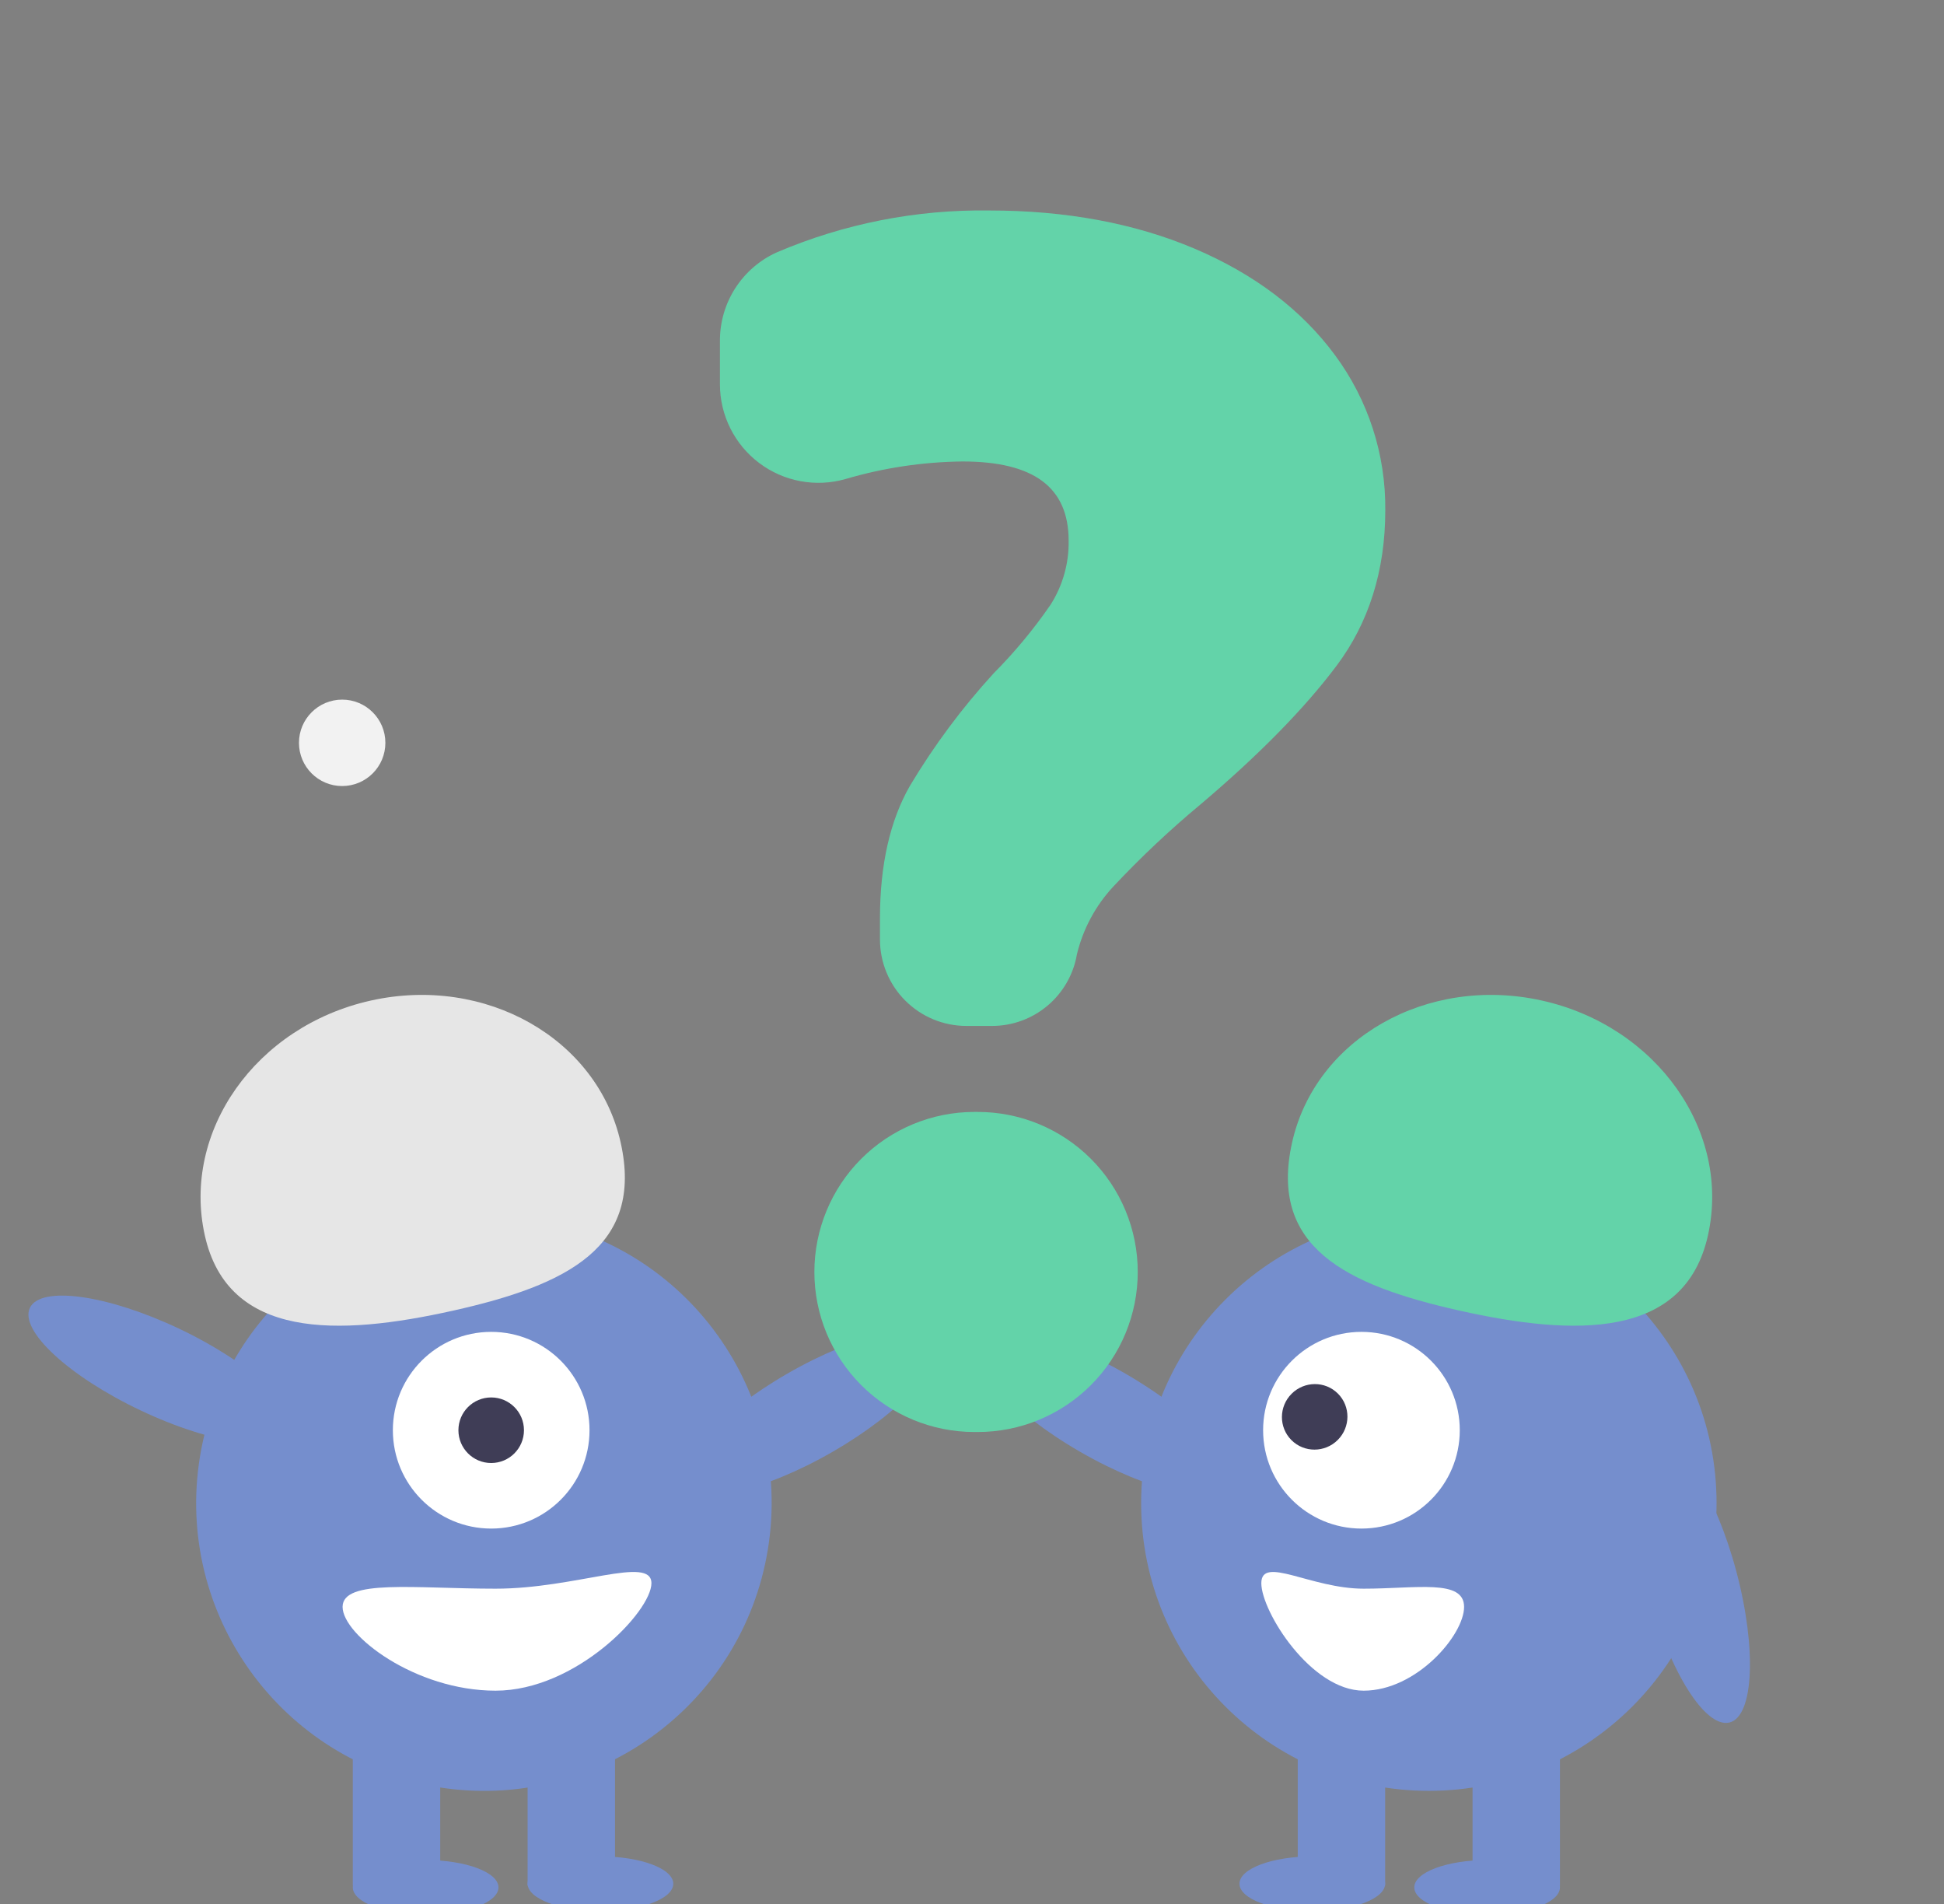 <svg width="291" height="285" viewBox="0 0 291 285" fill="none" xmlns="http://www.w3.org/2000/svg">
<rect x="0" y="0" width="291" height="285" fill="#808080" stroke="none"/>
<g clip-path="url(#clip0_71_2)">
<path d="M63.714 286.549C69.736 286.549 74.617 284.718 74.617 282.46C74.617 280.202 69.736 278.372 63.714 278.372C57.693 278.372 52.811 280.202 52.811 282.46C52.811 284.718 57.693 286.549 63.714 286.549Z" fill="#758ECD"/>
<path d="M89.882 286.004C95.903 286.004 100.785 284.173 100.785 281.915C100.785 279.657 95.903 277.826 89.882 277.826C83.86 277.826 78.978 279.657 78.978 281.915C78.978 284.173 83.86 286.004 89.882 286.004Z" fill="#758ECD"/>
<path d="M124.62 217.281C134.923 211.341 141.764 203.904 139.9 200.67C138.035 197.435 128.171 199.628 117.868 205.568C107.564 211.507 100.723 218.944 102.588 222.179C104.453 225.413 114.317 223.221 124.62 217.281Z" fill="#758ECD"/>
<path d="M114.948 231.845C118.758 208.367 102.814 186.245 79.335 182.435C55.857 178.625 33.736 194.569 29.925 218.048C26.116 241.526 42.06 263.648 65.538 267.458C89.016 271.268 111.138 255.323 114.948 231.845Z" fill="#758ECD"/>
<path d="M65.895 258.746H52.811V282.188H65.895V258.746Z" fill="#758ECD"/>
<path d="M92.062 258.746H78.978V282.188H92.062V258.746Z" fill="#758ECD"/>
<path d="M73.527 228.762C81.656 228.762 88.246 222.172 88.246 214.043C88.246 205.914 81.656 199.324 73.527 199.324C65.398 199.324 58.808 205.914 58.808 214.043C58.808 222.172 65.398 228.762 73.527 228.762Z" fill="white"/>
<path d="M73.527 218.95C76.237 218.95 78.433 216.753 78.433 214.043C78.433 211.333 76.237 209.137 73.527 209.137C70.817 209.137 68.621 211.333 68.621 214.043C68.621 216.753 70.817 218.95 73.527 218.95Z" fill="#3F3D56"/>
<path d="M30.66 184.895C27.182 169.321 38.298 153.585 55.488 149.746C72.678 145.908 89.433 155.421 92.91 170.995C96.387 186.569 84.995 192.313 67.805 196.151C50.615 199.989 34.137 200.469 30.66 184.895Z" fill="#E6E6E6"/>
<path d="M43.385 214.191C44.984 210.817 37.571 203.951 26.825 198.855C16.08 193.759 6.072 192.362 4.472 195.735C2.872 199.108 10.286 205.974 21.031 211.071C31.777 216.167 41.785 217.564 43.385 214.191Z" fill="#758ECD"/>
<path d="M51.282 240.483C51.282 244.698 62.135 253.022 74.178 253.022C86.222 253.022 97.513 241.155 97.513 236.94C97.513 232.725 86.222 237.758 74.178 237.758C62.135 237.758 51.282 236.268 51.282 240.483Z" fill="white"/>
<path d="M222.609 286.549C228.63 286.549 233.512 284.718 233.512 282.46C233.512 280.202 228.63 278.372 222.609 278.372C216.587 278.372 211.706 280.202 211.706 282.46C211.706 284.718 216.587 286.549 222.609 286.549Z" fill="#758ECD"/>
<path d="M196.441 286.004C202.463 286.004 207.344 284.173 207.344 281.915C207.344 279.657 202.463 277.826 196.441 277.826C190.42 277.826 185.538 279.657 185.538 281.915C185.538 284.173 190.42 286.004 196.441 286.004Z" fill="#758ECD"/>
<path d="M183.735 222.179C185.6 218.944 178.759 211.507 168.456 205.568C158.152 199.628 148.288 197.435 146.424 200.67C144.559 203.904 151.4 211.341 161.703 217.281C172.006 223.221 181.87 225.414 183.735 222.179Z" fill="#758ECD"/>
<path d="M213.886 268.014C237.672 268.014 256.954 248.732 256.954 224.946C256.954 201.161 237.672 181.879 213.886 181.879C190.101 181.879 170.819 201.161 170.819 224.946C170.819 248.732 190.101 268.014 213.886 268.014Z" fill="#758ECD"/>
<path d="M233.512 258.746H220.428V282.188H233.512V258.746Z" fill="#758ECD"/>
<path d="M207.344 258.746H194.261V282.188H207.344V258.746Z" fill="#758ECD"/>
<path d="M203.796 228.762C211.925 228.762 218.515 222.172 218.515 214.043C218.515 205.914 211.925 199.324 203.796 199.324C195.667 199.324 189.077 205.914 189.077 214.043C189.077 222.172 195.667 228.762 203.796 228.762Z" fill="white"/>
<path d="M200.249 215.5C202.172 213.579 202.184 210.474 200.277 208.565C198.37 206.656 195.265 206.666 193.343 208.587C191.42 210.507 191.408 213.612 193.315 215.521C195.222 217.43 198.327 217.42 200.249 215.5Z" fill="#3F3D56"/>
<path d="M218.518 196.151C201.328 192.313 189.935 186.569 193.413 170.995C196.89 155.421 213.645 145.908 230.835 149.746C248.025 153.584 259.141 169.321 255.663 184.895C252.186 200.469 235.708 199.989 218.518 196.151Z" fill="#63D3A9"/>
<path d="M258.922 257.775C262.53 256.817 262.981 246.722 259.928 235.228C256.875 223.733 251.475 215.192 247.867 216.151C244.258 217.109 243.808 227.204 246.861 238.698C249.914 250.193 255.314 258.733 258.922 257.775Z" fill="#758ECD"/>
<path d="M204.129 237.758C196.222 237.758 188.809 232.725 188.809 236.94C188.809 241.155 196.222 253.022 204.129 253.022C212.036 253.022 219.161 244.699 219.161 240.484C219.161 236.269 212.036 237.758 204.129 237.758Z" fill="white"/>
<path d="M148.472 153.539H144.647C141.221 153.535 137.936 152.172 135.514 149.75C133.091 147.327 131.728 144.042 131.724 140.616V137.405C131.724 129.452 133.231 122.793 136.203 117.613C139.805 111.587 144.007 105.941 148.745 100.761C151.891 97.598 154.745 94.158 157.273 90.482C159.087 87.627 160.023 84.302 159.966 80.92C159.966 72.942 154.769 69.063 144.076 69.063C138.144 69.13 132.25 70.015 126.561 71.692C124.366 72.319 122.057 72.427 119.813 72.009C117.57 71.592 115.454 70.659 113.633 69.284C111.811 67.91 110.333 66.132 109.316 64.089C108.298 62.047 107.768 59.796 107.768 57.514V51.014C107.756 48.216 108.555 45.474 110.069 43.121C111.584 40.768 113.748 38.905 116.3 37.758C126.349 33.469 137.186 31.337 148.11 31.5C159.555 31.5 169.886 33.422 178.817 37.213C187.765 41.012 194.835 46.37 199.829 53.137C204.808 59.856 207.454 68.018 207.365 76.381C207.365 85.361 204.913 93.182 200.078 99.627C195.296 106.007 188.441 112.992 179.702 120.388C175.098 124.217 170.735 128.327 166.639 132.694C163.993 135.544 162.123 139.026 161.208 142.806C160.698 145.812 159.138 148.541 156.806 150.506C154.475 152.471 151.521 153.546 148.472 153.539V153.539Z" fill="#63D3A9"/>
<path d="M146.345 214.311H145.841C139.491 214.306 133.403 211.781 128.915 207.29C124.427 202.799 121.905 196.709 121.905 190.359C121.905 184.01 124.427 177.92 128.915 173.429C133.403 168.938 139.491 166.412 145.841 166.408H146.345C149.492 166.406 152.608 167.024 155.516 168.227C158.424 169.43 161.066 171.194 163.291 173.418C165.517 175.642 167.283 178.283 168.487 181.19C169.692 184.097 170.312 187.213 170.312 190.359C170.312 193.506 169.692 196.622 168.487 199.529C167.283 202.436 165.517 205.077 163.291 207.301C161.066 209.525 158.424 211.289 155.516 212.492C152.608 213.695 149.492 214.313 146.345 214.311Z" fill="#63D3A9"/>
<path d="M51.22 117.637C54.792 117.637 57.687 114.742 57.687 111.17C57.687 107.599 54.792 104.703 51.22 104.703C47.649 104.703 44.753 107.599 44.753 111.17C44.753 114.742 47.649 117.637 51.22 117.637Z" fill="#F2F2F2"/>
</g>
<defs>
<clipPath id="clip0_71_2">
<rect width="291" height="285" fill="white"/>
</clipPath>
</defs>
</svg>
